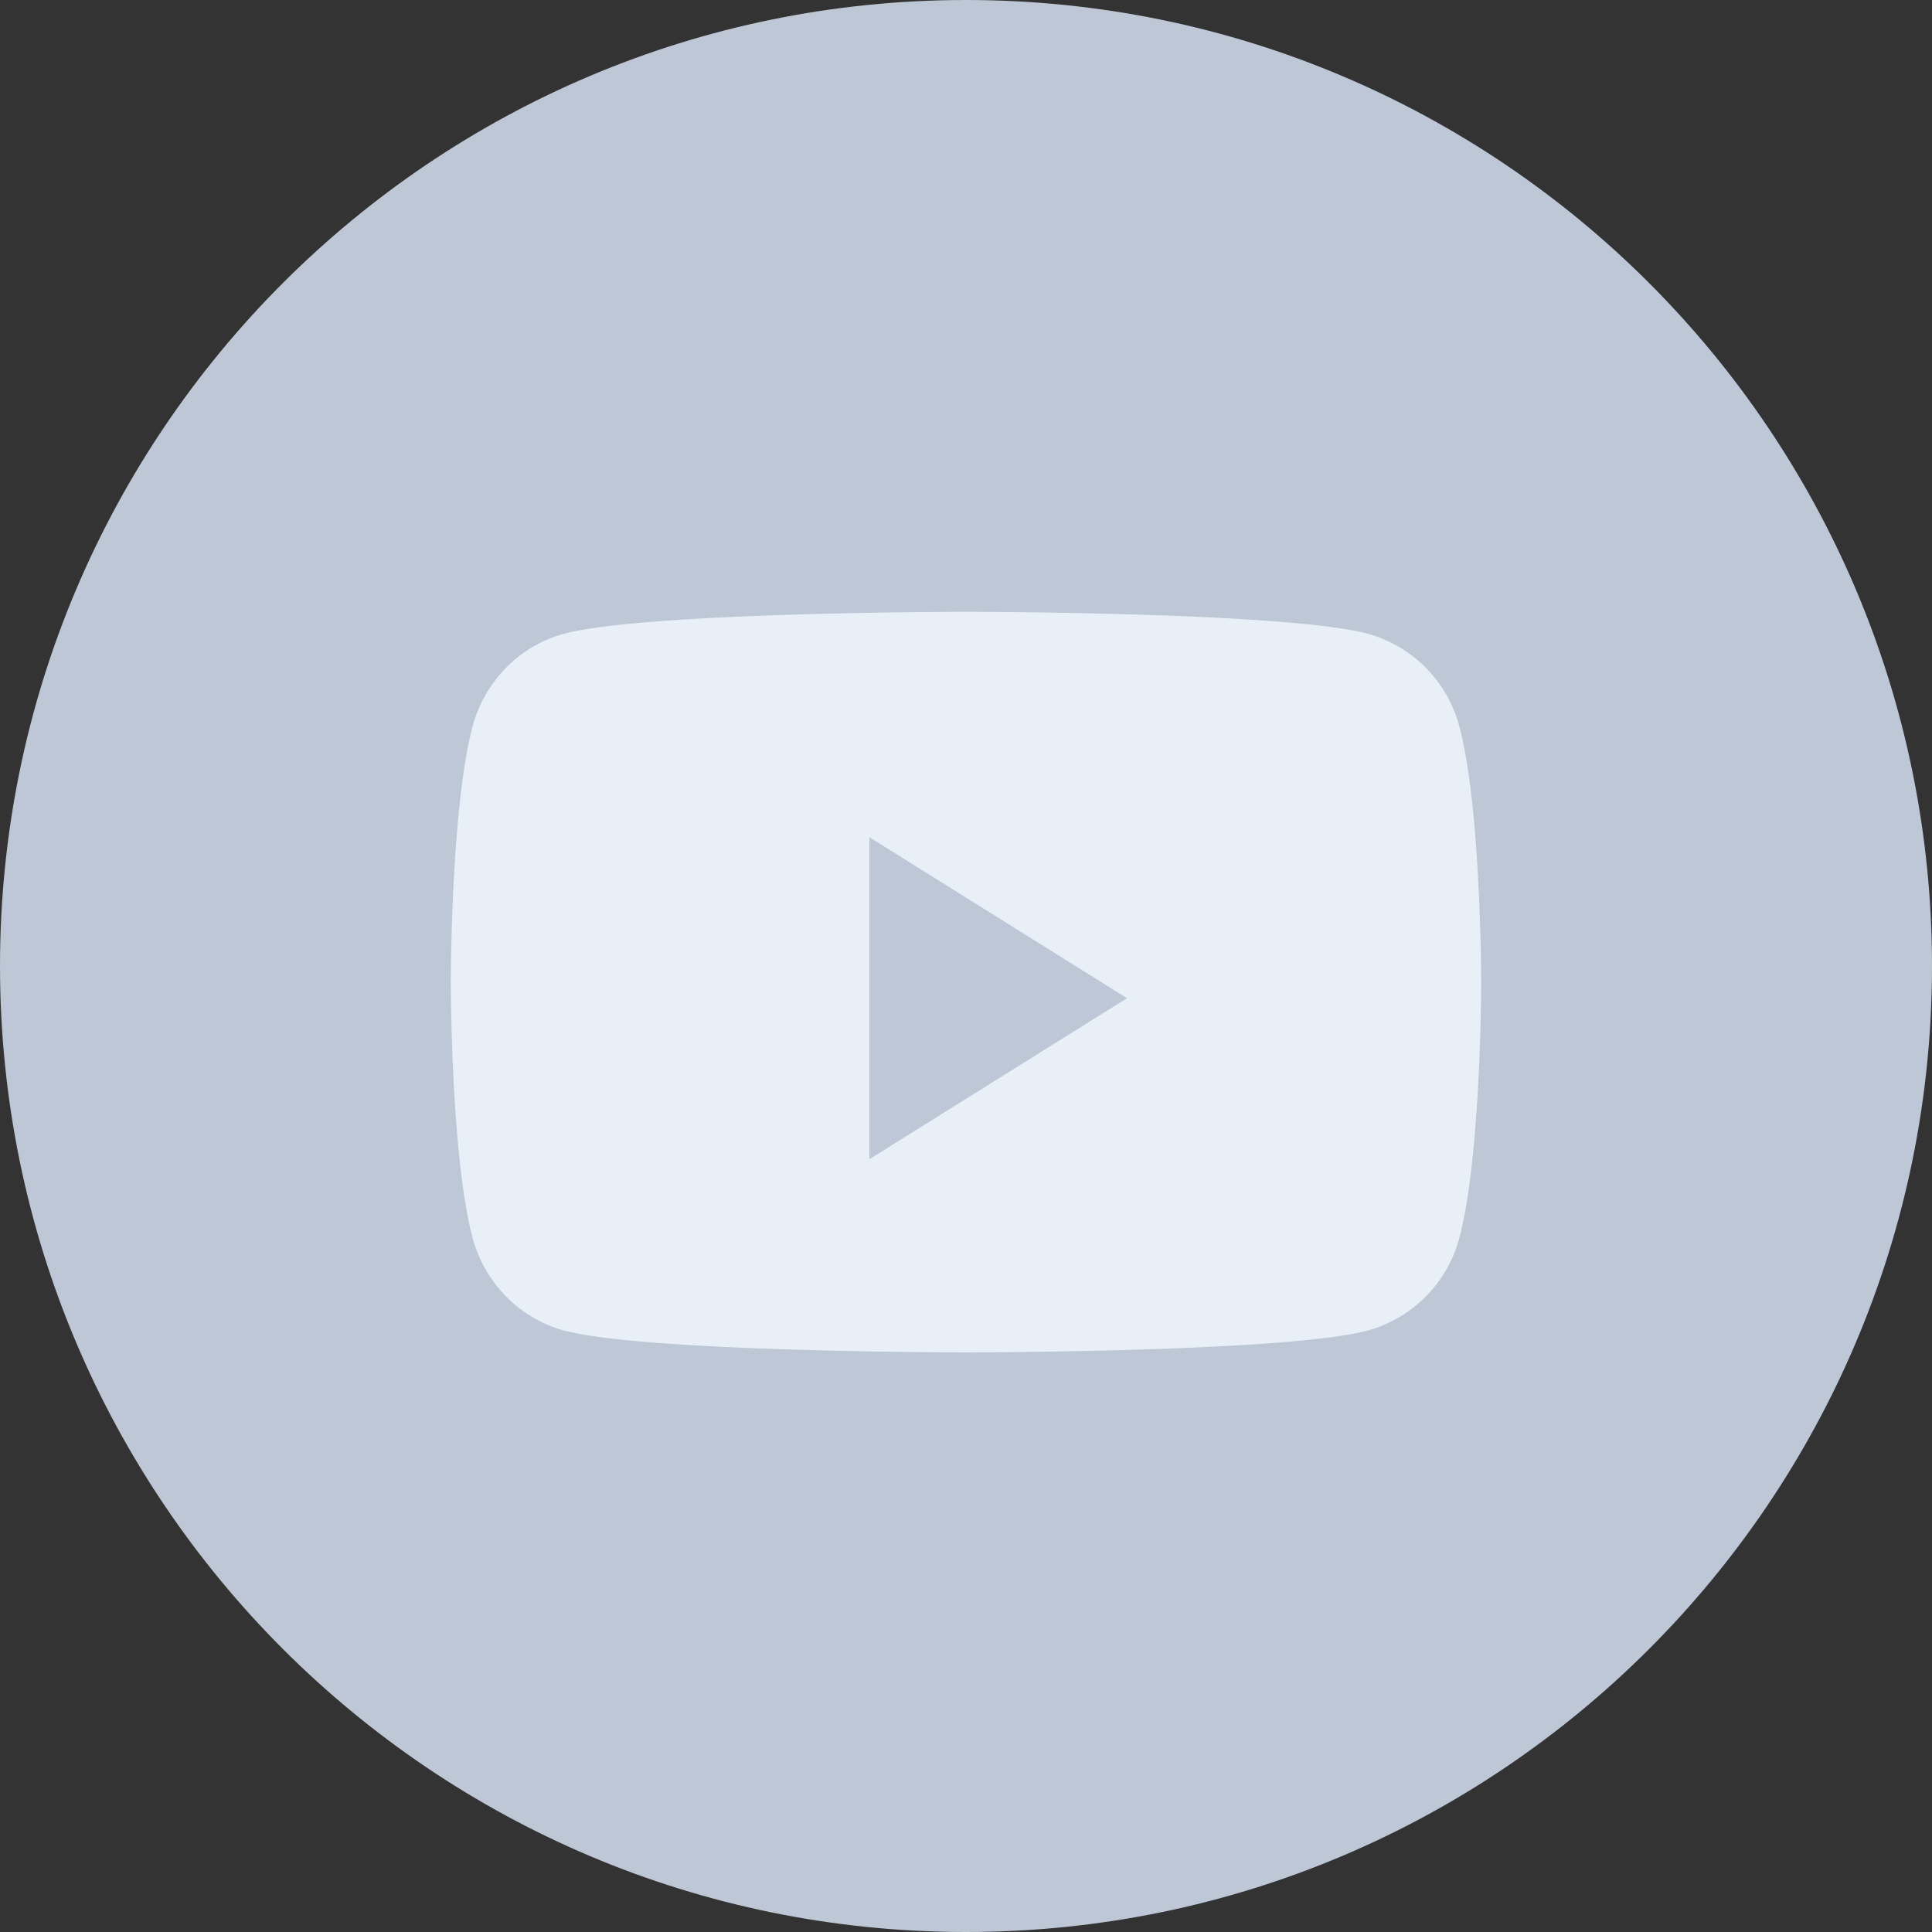 <svg width="24" height="24" fill="none" xmlns="http://www.w3.org/2000/svg"><rect width="100%" height="100%" fill="#333333" stroke="none"/><path fill-rule="evenodd" clip-rule="evenodd" d="M0 12C0 5.373 5.373 0 12 0s12 5.373 12 12-5.373 12-12 12S0 18.627 0 12Z" fill="#BDC7D5"/><path fill-rule="evenodd" clip-rule="evenodd" d="M18.132 9.037A1.625 1.625 0 0 0 17 7.875c-.998-.275-5-.275-5-.275s-4.003 0-5.001.275c-.551.15-.985.596-1.132 1.162C5.6 10.062 5.6 12.2 5.6 12.2s0 2.139.267 3.164c.147.565.581 1.01 1.132 1.162.998.274 5 .274 5 .274s4.003 0 5.001-.274a1.627 1.627 0 0 0 1.132-1.162c.268-1.026.268-3.164.268-3.164s0-2.138-.268-3.163Z" fill="#E8EFF7"/><path fill-rule="evenodd" clip-rule="evenodd" d="M10.8 14.4v-4l3.2 2-3.2 2Z" fill="#BDC7D5"/></svg>